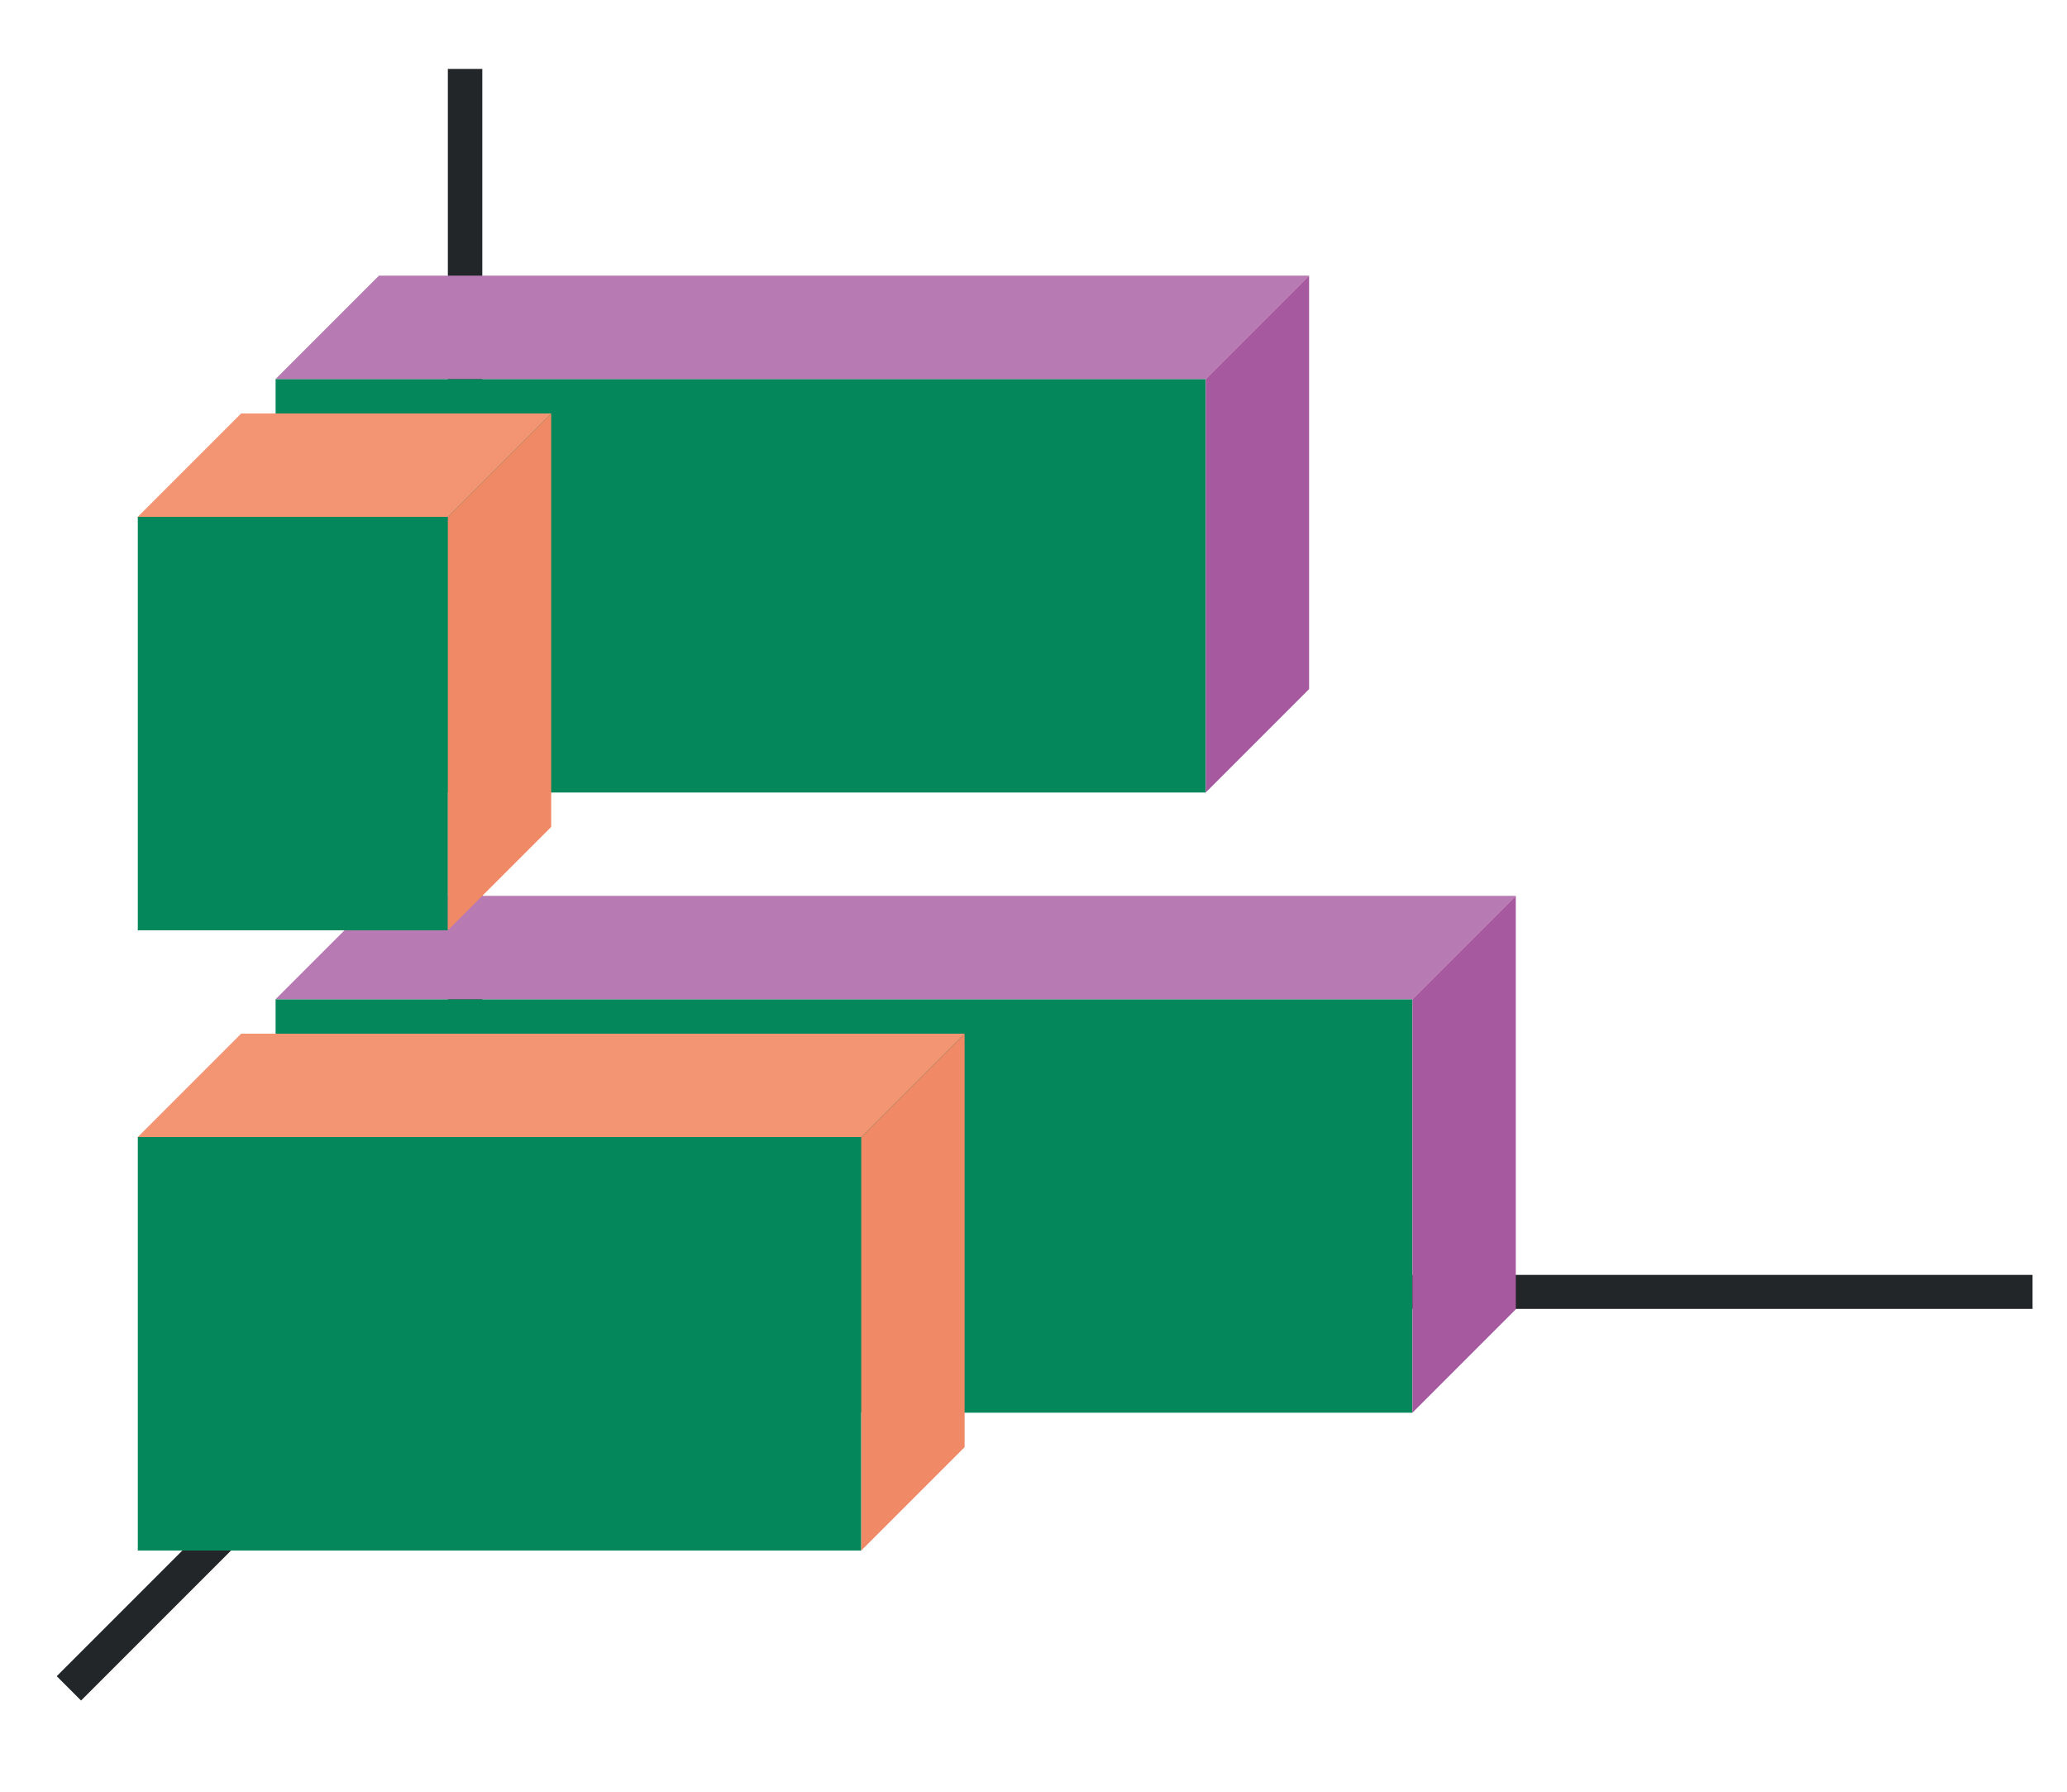 <svg xmlns="http://www.w3.org/2000/svg" xmlns:xlink="http://www.w3.org/1999/xlink" height="52" width="60"><linearGradient id="b"><stop offset="0" stop-color="#03875B"/><stop offset="1" stop-color="#fe865c"/></linearGradient><linearGradient id="c" gradientTransform="matrix(0 1.333 -1.1 0 1158.998 -31)" gradientUnits="userSpaceOnUse" x1="49.5" x2="49.5" xlink:href="#a" y1="1046.362" y2="1016.362"/><linearGradient id="a"><stop offset="0" stop-color="#03875B"/><stop offset="1" stop-color="#a25f9e"/></linearGradient><linearGradient id="d" gradientTransform="matrix(0 1.333 -1.167 0 1224.756 17)" gradientUnits="userSpaceOnUse" x1="16.5" x2="16.5" xlink:href="#b" y1="1046.362" y2="1028.362"/><linearGradient id="e" gradientTransform="matrix(0 1.333 -.9 0 949.726 -49)" gradientUnits="userSpaceOnUse" x1="49.5" x2="49.5" xlink:href="#a" y1="1046.362" y2="1016.362"/><linearGradient id="f" gradientTransform="matrix(0 1.333 -.5 0 527.181 -1)" gradientUnits="userSpaceOnUse" x1="16.5" x2="16.5" xlink:href="#b" y1="1046.362" y2="1028.362"/><path d="M0 0h60v52H0z" fill="#fff"/><path d="M0 0h60v52H0z" fill="#fff"/><path d="M14 37 2 49" fill="none" stroke="#232629"/><path d="M13 37h46v.987H13z" fill="#232629"/><path d="M13 2h1v36h-1z" fill="#232629"/><path d="M41 29v12H8V29z" fill="url(#c)" style="fill:#03875B;fill-opacity:1"/><path d="M25 33v12H4V33z" fill="url(#d)" style="fill:#03875B;fill-opacity:1"/><path d="M35 11v12H8V11z" fill="url(#e)" style="fill:#03875B;fill-opacity:1"/><path d="M41 29H8l3-3h33z" fill="#987197" fill-rule="evenodd" style="fill:#b87ab2;fill-opacity:1"/><path d="M13 15v12H4V15z" fill="url(#f)" style="fill:#03875B;fill-opacity:1"/><path d="M25 33H4l3-3h21z" fill="#fe865c" style="fill-rule:evenodd;fill:#f39472;fill-opacity:1"/><path d="M41 29v12l3-3V26z" fill="#945c93" style="fill-rule:evenodd;fill:#a6599f;fill-opacity:1"/><path d="M25 33v12l3-3V30z" fill="#fe865c" style="fill-rule:evenodd;fill:#f08966;fill-opacity:1"/><path d="M13 15H4l3-3h9z" fill="#fe865c" style="fill-rule:evenodd;fill:#f39472;fill-opacity:1"/><path d="M13 15v12l3-3V12z" fill="#fe865c" style="fill-rule:evenodd;fill:#f08966;fill-opacity:1"/><path d="M35 11H8l3-3h27z" fill="#987197" style="fill-rule:evenodd;fill:#b87ab2;fill-opacity:1"/><path d="M35 11v12l3-3V8z" fill="#945c93" style="fill-rule:evenodd;fill:#a6599f;fill-opacity:1"/></svg>